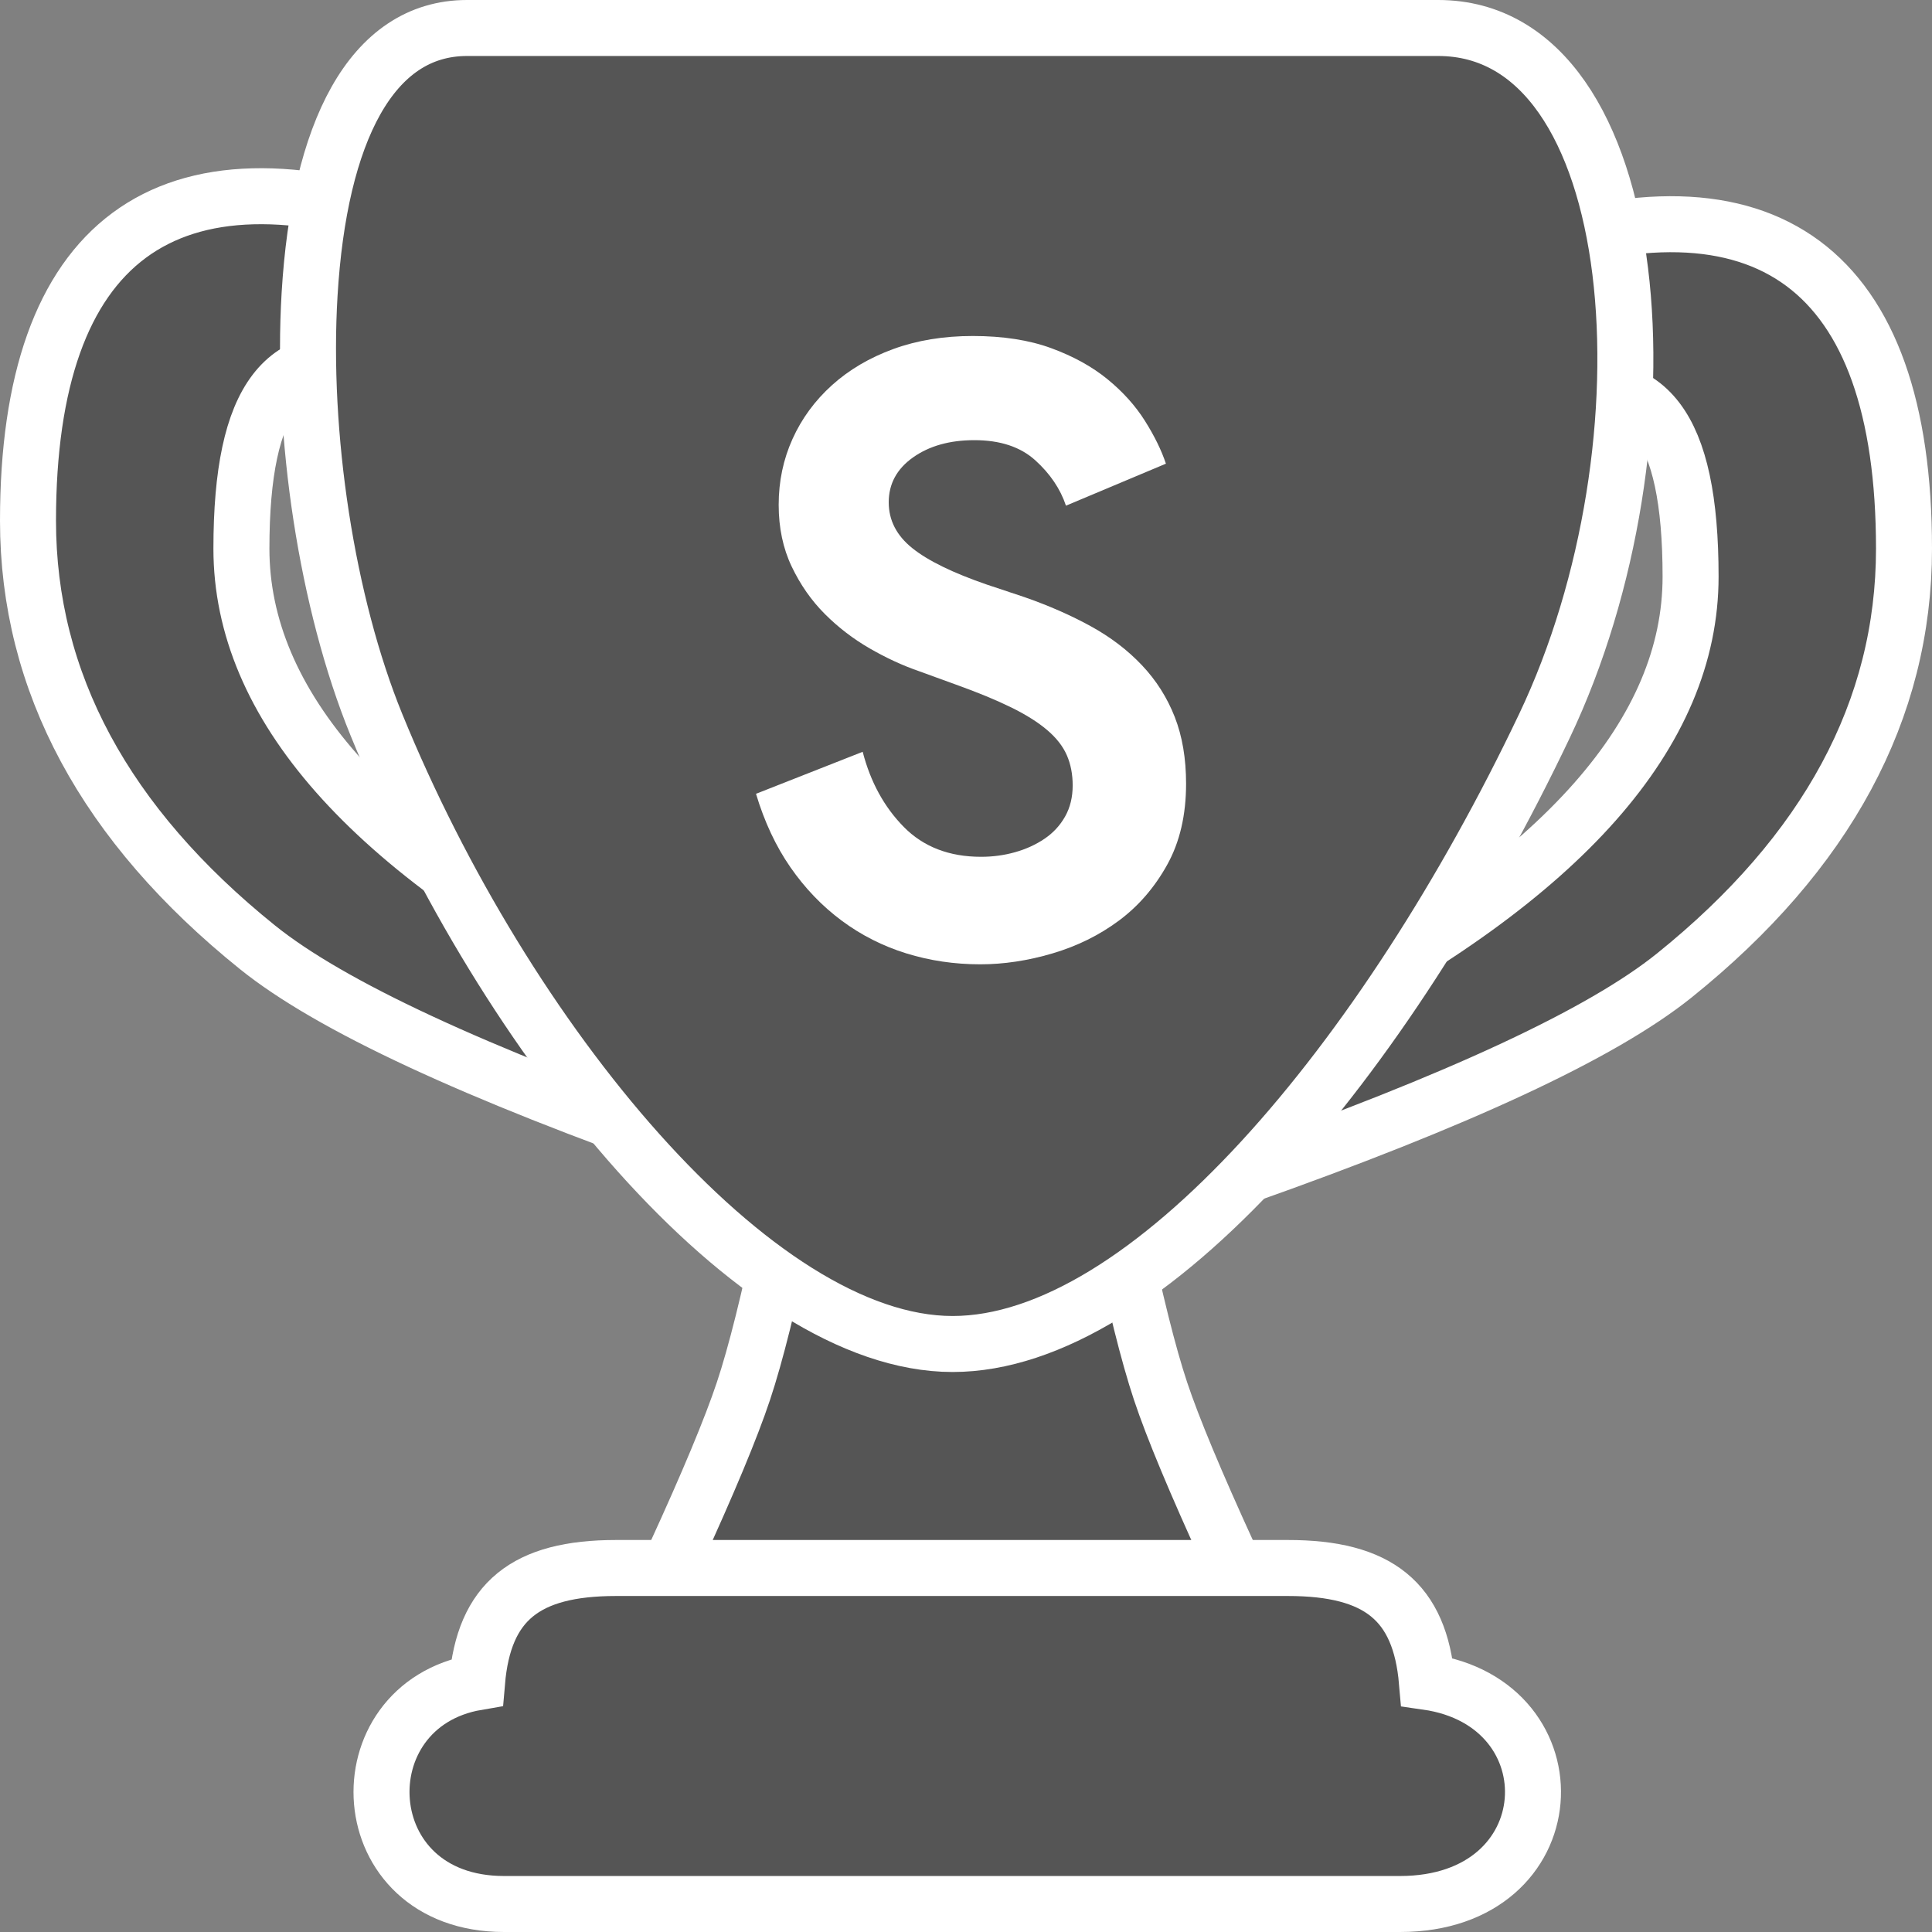 <svg width="69px" height="69px" viewBox="0 0 69 69" version="1.1" xmlns="http://www.w3.org/2000/svg"
  xmlns:xlink="http://www.w3.org/1999/xlink">
  <rect x="0" y="0" width="69" height="69" fill="#808080" stroke="none"/>
  <g id="Symbols" stroke="none" stroke-width="1" fill="none" fill-rule="evenodd">
    <g id="Trophy" transform="translate(2, 2)">
      <path
        d="M51.89,7.151 C61.071,3.918 66,7.583 66,17.595 C66,23.361 63.242,28.457 57.803,32.833 C55.205,34.924 50.067,37.307 42.333,40.038 L39.222,41.136 L44.404,34.217 L44.607,34.112 C53.851,29.328 58.378,24.14 58.378,18.595 C58.378,13.161 56.816,11.251 53.482,12.066 L52.593,12.283 L50.956,7.48 L51.89,7.151 Z M14.044,6.48 L12.407,11.283 L11.518,11.066 C8.184,10.251 6.622,12.161 6.622,17.595 C6.622,23.14 11.149,28.328 20.393,33.112 L20.596,33.217 L25.778,40.136 L22.667,39.038 C14.933,36.307 9.795,33.924 7.197,31.833 C1.758,27.457 -1,22.361 -1,16.595 C-1,6.583 3.929,2.918 13.11,6.151 L14.044,6.48 Z M26.186,41 L37.813,41 L37.979,41.796 C38.525,44.422 39.017,46.388 39.449,47.684 C39.881,48.982 40.703,50.953 41.909,53.583 L42.559,55 L21.44,55 L22.091,53.583 C23.294,50.964 24.115,48.993 24.551,47.684 C24.987,46.377 25.478,44.411 26.021,41.797 L26.186,41 Z"
        id="Path-12-Copy-3" stroke="#FFFFFF" stroke-width="2" fill="#555555"></path>
      <path
        d="M14.679,-1 C21.189,-1 21.189,-1 32.502,-1 C34.01,-1 34.01,-1 35.508,-1 C43.895,-1 43.895,-1 49.364,-1 C56.842,-1 57.957,13.848 53.157,23.93 C47.484,35.848 38.978,46 32.022,46 C24.947,46 16.043,35.156 11.441,23.878 C9.673,19.545 8.755,13.532 9.057,8.503 C9.402,2.75 11.251,-1 14.679,-1 Z"
        id="Path-11" stroke="#FFFFFF" stroke-width="2" fill="#555555"></path>
      <path
        d="M15.037,58.079 C15.282,55.195 16.772,54 20,54 C21.594,54 21.594,54 24.594,54 C28.062,54 28.062,54 32,54 C35.938,54 35.938,54 39.406,54 C42.406,54 42.406,54 44,54 C47.223,54 48.714,55.192 48.962,58.066 C54.315,58.833 53.994,66 48,66 C42.062,66 42.062,66 31.812,66 C21.625,66 21.625,66 16,66 C10.508,66 10.187,58.908 15.037,58.079 Z"
        id="Path-14" stroke="#FFFFFF" stroke-width="2" fill="#555555"></path>
      <path
        d="M33.01,32.44 C32.09,32.44 31.21,32.31 30.37,32.05 C29.53,31.79 28.76,31.4 28.06,30.88 C27.36,30.36 26.75,29.725 26.23,28.975 C25.71,28.225 25.3,27.35 25,26.35 L28.81,24.85 C29.09,25.93 29.58,26.825 30.28,27.535 C30.98,28.245 31.9,28.6 33.04,28.6 C33.46,28.6 33.865,28.545 34.255,28.435 C34.645,28.325 34.995,28.165 35.305,27.955 C35.615,27.745 35.86,27.48 36.04,27.16 C36.22,26.84 36.31,26.47 36.31,26.05 C36.31,25.65 36.24,25.29 36.1,24.97 C35.96,24.65 35.725,24.35 35.395,24.07 C35.065,23.79 34.635,23.52 34.105,23.26 C33.575,23 32.92,22.73 32.14,22.45 L30.82,21.97 C30.24,21.77 29.655,21.5 29.065,21.16 C28.475,20.82 27.94,20.41 27.46,19.93 C26.98,19.45 26.585,18.885 26.275,18.235 C25.965,17.585 25.81,16.85 25.81,16.03 C25.81,15.19 25.975,14.405 26.305,13.675 C26.635,12.945 27.105,12.305 27.715,11.755 C28.325,11.205 29.055,10.775 29.905,10.465 C30.755,10.155 31.7,10 32.74,10 C33.82,10 34.755,10.145 35.545,10.435 C36.335,10.725 37.005,11.095 37.555,11.545 C38.105,11.995 38.55,12.49 38.89,13.03 C39.23,13.57 39.48,14.08 39.64,14.56 L36.07,16.06 C35.87,15.46 35.505,14.92 34.975,14.44 C34.445,13.96 33.72,13.72 32.8,13.72 C31.92,13.72 31.19,13.925 30.61,14.335 C30.03,14.745 29.74,15.28 29.74,15.94 C29.74,16.58 30.02,17.125 30.58,17.575 C31.14,18.025 32.03,18.46 33.25,18.88 L34.6,19.33 C35.46,19.63 36.245,19.975 36.955,20.365 C37.665,20.755 38.275,21.22 38.785,21.76 C39.295,22.3 39.685,22.915 39.955,23.605 C40.225,24.295 40.36,25.09 40.36,25.99 C40.36,27.11 40.135,28.075 39.685,28.885 C39.235,29.695 38.66,30.36 37.96,30.88 C37.26,31.4 36.47,31.79 35.59,32.05 C34.71,32.31 33.85,32.44 33.01,32.44 Z"
        id="S" fill="#FFFFFF" fill-rule="nonzero"></path>
    </g>
  </g>
</svg>